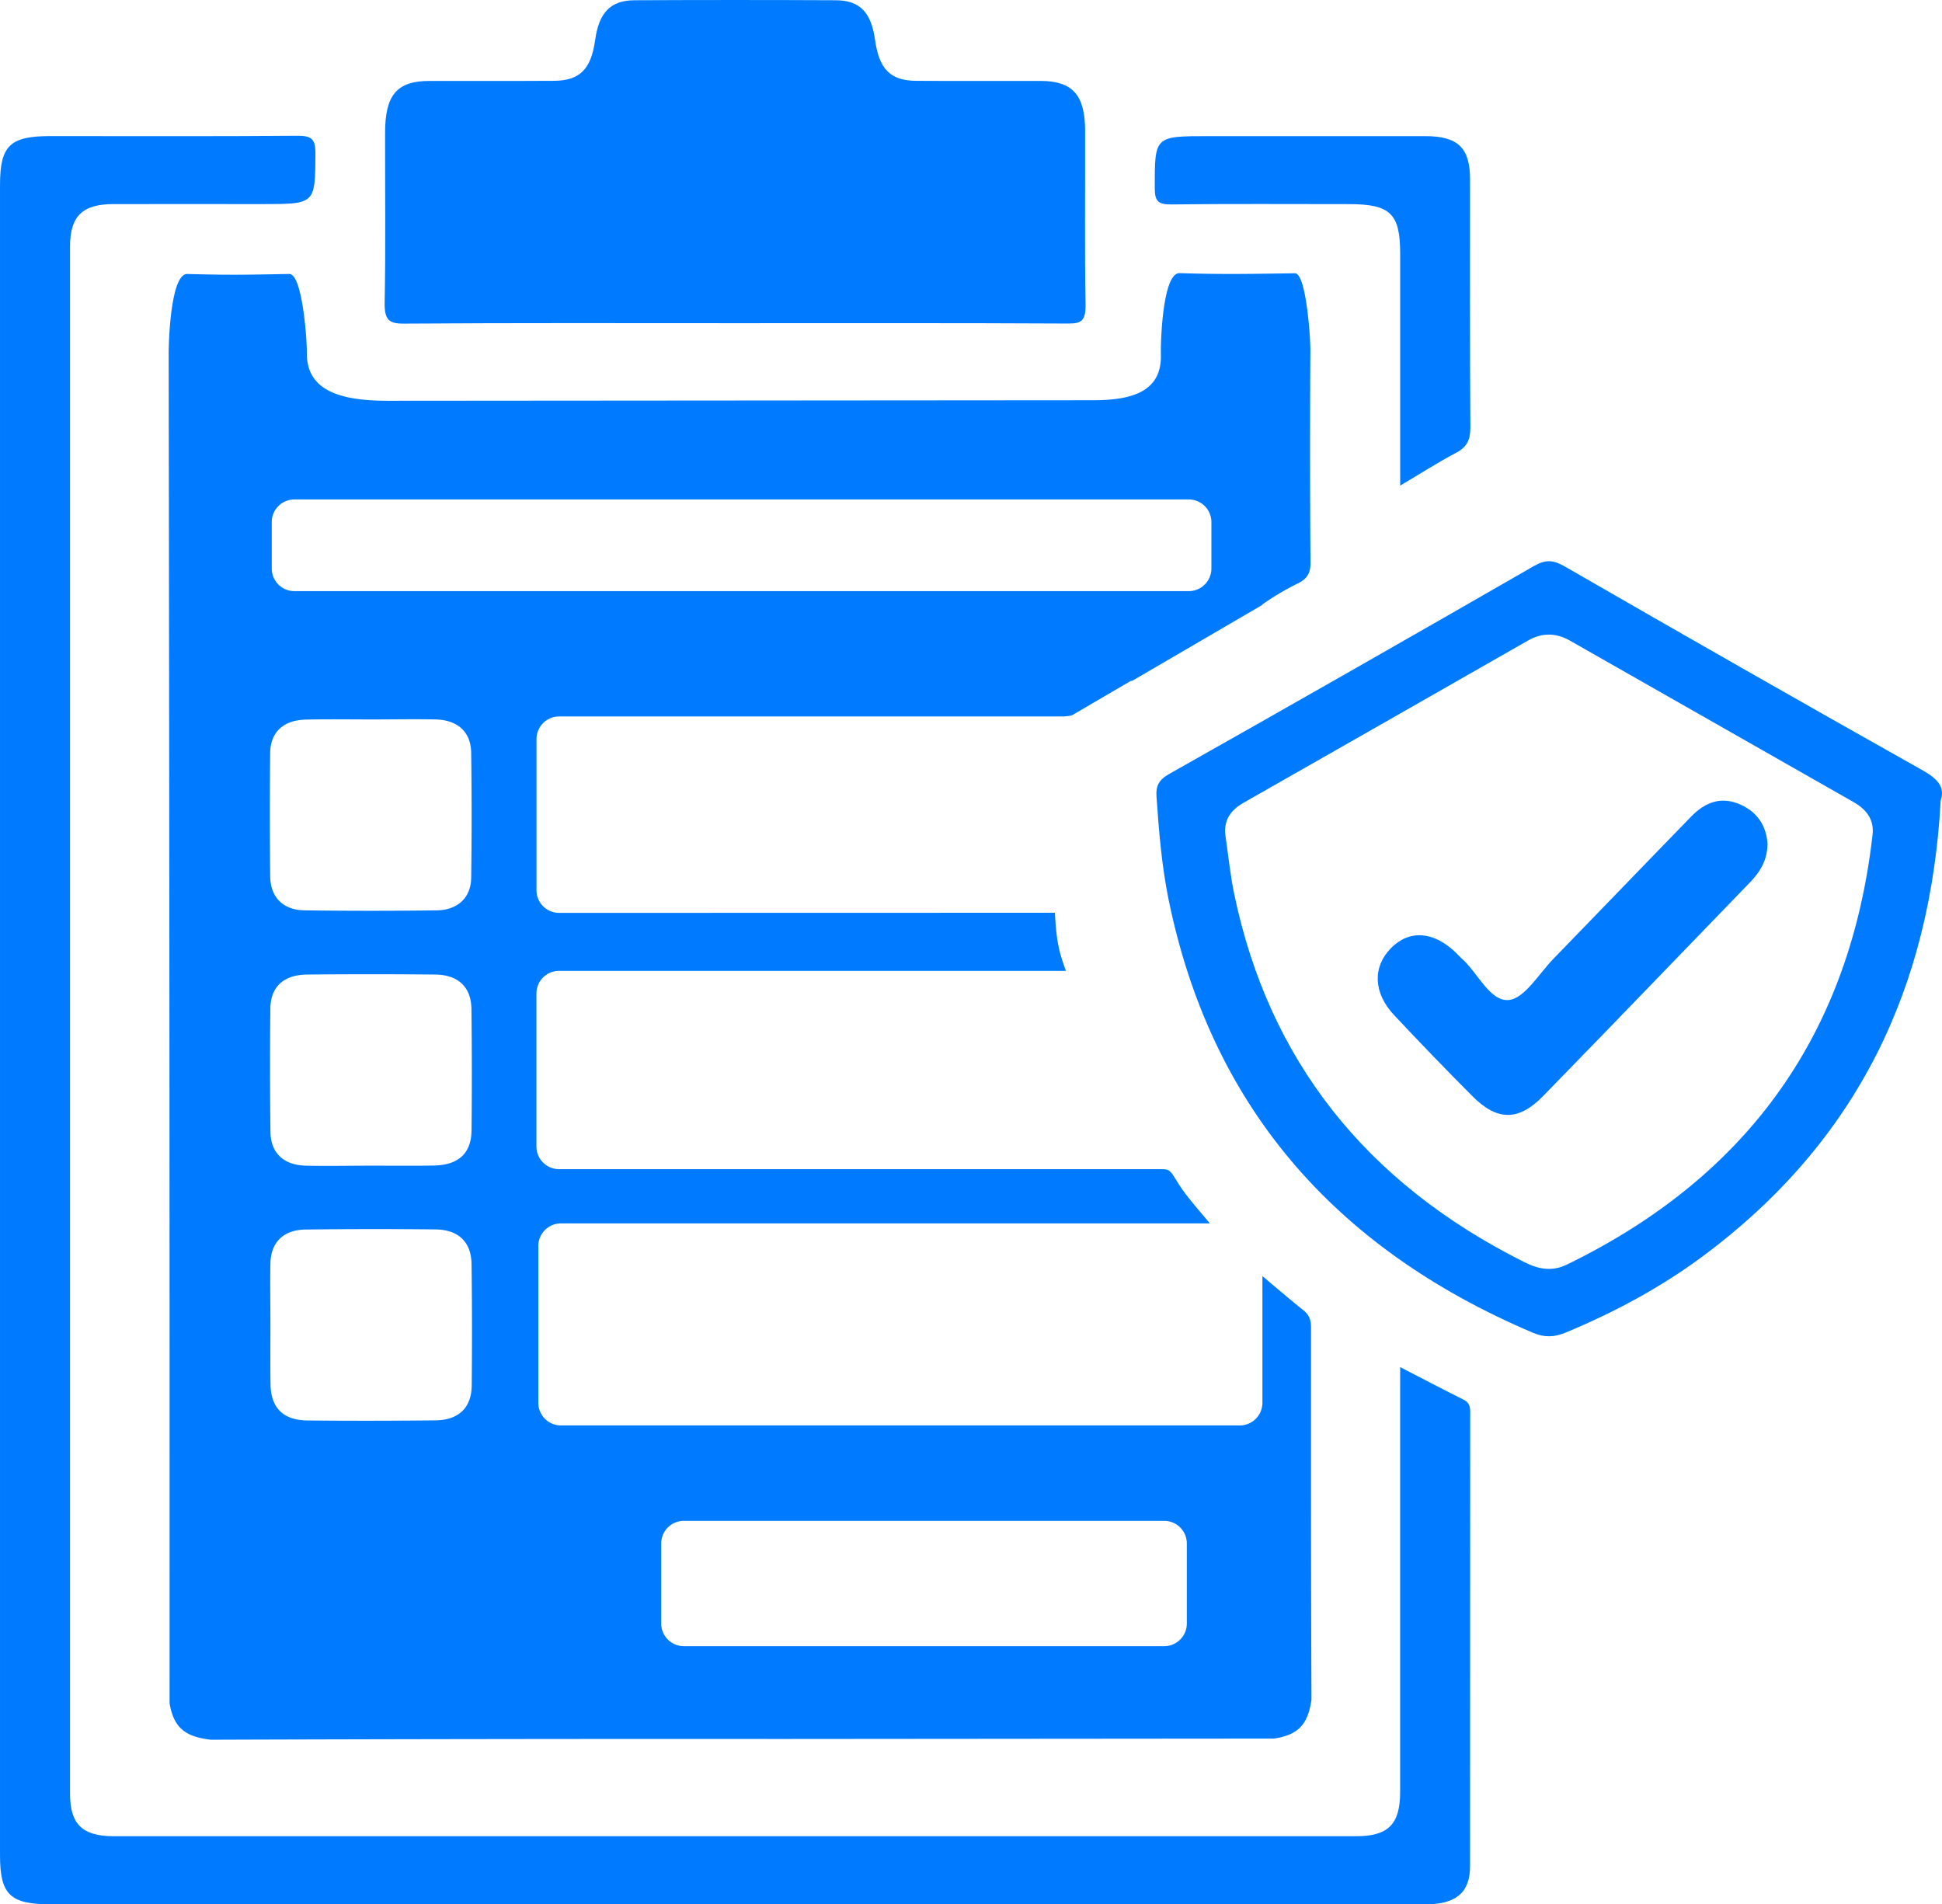 <svg id="Capa_1" data-name="Capa 1" xmlns="http://www.w3.org/2000/svg" viewBox="0 0 1038.17 1018"><defs><style>.cls-1{fill:#007bff;}.cls-2{fill:none;}</style></defs><title>planilla-seguro-ico</title><path class="cls-1" d="M774.35,761.81c12.12,6.25,22.9,11.94,33.82,17.37,4.05,2,3.61,5.28,3.61,8.66q0,120.42-.08,240.85c0,14-7.54,20.27-23.42,20.28q-101.16.08-202.32,0H52.65c-21.44,0-26.81-5.25-26.81-26.14q0-446.47,0-892.95c0-21,5.32-26.13,26.8-26.13,44.06,0,88.11.18,132.16-.17,7.55-.06,9.69,1.76,9.65,9.26-.16,27.26.16,27.26-28.37,27.26-26.51,0-53-.05-79.52,0-16.69,0-23.29,6.44-23.29,22.71q0,413.54,0,827.06c0,16.3,6.58,22.71,23.29,22.72q332.15,0,664.29,0c17.15,0,23.48-6.42,23.48-23.68q.06-106.79,0-213.58Z" transform="translate(-25.83 -31)"/><path class="cls-1" d="M418.21,203.77c-58.81,0-117.63-.19-176.43.23-8,.06-10.52-1.92-10.32-11.61.6-30.09.18-60.2.23-90.31,0-20.38,6.32-27.76,23.69-27.82,22.2-.07,44.4.09,66.6-.06,13.82-.09,19.84-6.24,22-21.73,2-14.7,8.2-21.28,21.11-21.34q53.74-.25,107.49,0c13,.06,19,6.48,21.07,21.36,2.2,15.53,8.18,21.62,22,21.72,22.2.15,44.4,0,66.6.05,16.91.06,23.62,7.51,23.67,26.5.09,31-.29,62,.23,93,.14,8.65-2.19,10.22-9.15,10.19C537.39,203.64,477.8,203.77,418.21,203.77Z" transform="translate(-25.83 -31)"/><path class="cls-1" d="M774.35,290.6V166.75c0-21.6-5.2-26.63-27.45-26.63-31.55,0-63.1-.22-94.65.16-7.07.09-9.1-1.48-9.1-8.64,0-27.87-.32-27.87,28.87-27.87q57.84,0,115.68,0c17.54,0,24,6.24,24,23.09,0,44.26-.12,88.53.17,132.8,0,6.39-1.74,10.29-7.64,13.39C794.52,278.2,785.22,284.16,774.35,290.6Z" transform="translate(-25.83 -31)"/><path class="cls-1" d="M1053.62,442.78q-96-54-191.33-109c-6.07-3.49-10.18-3.8-16.49-.17q-97.26,56-195,111.16c-5.49,3.1-7.12,6.44-6.72,12,1.29,18.51,2.76,37,6.49,55.23,22.11,108,86.51,185.49,194.72,231.44,6.23,2.65,11.47,2.43,17.54-.09,26-10.81,50.48-23.93,72.77-40.41,84-62.13,122.32-145,127.7-244C1065.78,451.75,1061.59,447.26,1053.62,442.78Zm-26.88,35.61C1014.8,580.51,963.23,658.46,863.49,707c-8,3.89-15.18,2.5-22.71-1.27C755.3,663,704,597.1,685.65,509c-2.13-10.24-3.17-20.67-4.67-31-1.14-7.88,2.23-13.64,9.51-17.79q76.14-43.33,152.21-86.8c7.64-4.36,15.06-4.13,22.55.14q75.68,43.08,151.35,86.15C1024.18,464,1028.14,469.83,1026.74,478.39Z" transform="translate(-25.83 -31)"/><path class="cls-1" d="M956.37,461.15c-10.29-4.65-18.91-1.37-26.3,6.2-24.65,25.3-49.1,50.8-73.73,76.12-7.82,8-15.55,21.46-24.06,22.11-10.11.78-16.45-14.76-25.21-22.33-1.11-1-2-2.12-3.1-3.13-11.88-11.39-24.79-12.21-34.6-2.22s-9.44,23.82,1.69,35.71q20.63,22,41.92,43.4c13.15,13.23,24.64,13.4,37.69,0,37-37.91,73.72-76.13,110.57-114.2,5.27-5.44,9.27-11.44,9.5-20.55C970.18,473,965.78,465.4,956.37,461.15Z" transform="translate(-25.83 -31)"/><path class="cls-2" d="M195,654.05c11.43.29,22.88.05,34.32,0,11.07,0,22.15.12,33.22-.06,13.11-.2,20-6.47,20.11-18.81q.31-32.4-.05-64.81c-.14-11.81-7-18.38-19.3-18.49q-33.76-.31-67.54,0c-12.48.12-19.41,6.52-19.54,18.25q-.34,32.94.07,65.87C176.47,647.32,183.31,653.75,195,654.05Z" transform="translate(-25.83 -31)"/><path class="cls-2" d="M194.53,517.74q34.88.43,69.75,0c11.06-.15,18.07-6.76,18.22-17.32q.5-33.47,0-66.93c-.15-11.15-7.13-17.53-18.88-17.81-11.06-.27-22.14,0-33.21,0-11.81,0-23.63-.2-35.43.09s-18.67,6.69-18.81,17.87c-.27,22-.22,43.92,0,65.87C176.32,510.82,183,517.59,194.53,517.74Z" transform="translate(-25.83 -31)"/><path class="cls-2" d="M263.62,688.21q-34.32-.35-68.64.06c-11.7.15-18.34,6.76-18.63,18.05-.28,11,0,21.95,0,32.93,0,10.63-.14,21.25.05,31.87.23,12.58,6.77,19.12,19.69,19.23q33.76.28,67.54-.07c12.26-.13,19.06-6.73,19.19-18.6q.33-32.4,0-64.81C282.61,695,275.84,688.33,263.62,688.21Z" transform="translate(-25.83 -31)"/><rect class="cls-2" x="357.17" y="813" width="278" height="67" rx="12"/><path class="cls-2" d="M194.53,517.74q34.88.43,69.75,0c11.06-.15,18.07-6.76,18.22-17.32q.5-33.47,0-66.93c-.15-11.15-7.13-17.53-18.88-17.81-11.06-.27-22.14,0-33.21,0-11.81,0-23.63-.2-35.43.09s-18.67,6.69-18.81,17.87c-.27,22-.22,43.92,0,65.87C176.32,510.82,183,517.59,194.53,517.74Z" transform="translate(-25.83 -31)"/><path class="cls-2" d="M195,654.05c11.43.29,22.88.05,34.32,0,11.07,0,22.15.12,33.22-.06,13.11-.2,20-6.47,20.11-18.81q.31-32.4-.05-64.81c-.14-11.81-7-18.38-19.3-18.49q-33.76-.31-67.54,0c-12.48.12-19.41,6.52-19.54,18.25q-.34,32.94.07,65.87C176.47,647.32,183.31,653.75,195,654.05Z" transform="translate(-25.83 -31)"/><path class="cls-2" d="M263.62,688.21q-34.32-.35-68.64.06c-11.7.15-18.34,6.76-18.63,18.05-.28,11,0,21.95,0,32.93,0,10.63-.14,21.25.05,31.87.23,12.58,6.77,19.12,19.69,19.23q33.76.28,67.54-.07c12.26-.13,19.06-6.73,19.19-18.6q.33-32.4,0-64.81C282.61,695,275.84,688.33,263.62,688.21Z" transform="translate(-25.83 -31)"/><rect class="cls-2" x="357.17" y="813" width="278" height="67" rx="12"/><path class="cls-1" d="M726.69,740.73c0-3.74-.69-6.58-4-9.24-7.45-6-14.71-12.16-22-18.36V781a12.1,12.1,0,0,1-12.13,12H325.74a12.1,12.1,0,0,1-12.13-12V697a12.1,12.1,0,0,1,12.13-12H672.6c-6.1-7.45-12.43-14.22-17.16-21.86-3.63-5.87-4.24-7.14-8.29-7.14H324.73a12.1,12.1,0,0,1-12.13-12V562a12.1,12.1,0,0,1,12.13-12H595.68c-4.12-11-5.13-17-5.92-31.06-.4,0-265,.06-265,.06a12.1,12.1,0,0,1-12.13-12V426a12.1,12.1,0,0,1,12.13-12H594.6c1.41-.18,3.7-.2,5-1,10.49-6.21,19.58-11.44,30.73-18h.69l69.65-40.64v-.29l2.77-1.85a143.62,143.62,0,0,1,16.25-9.37c4.87-2.4,6.76-5.45,6.71-10.84q-.42-57-.06-113.92c.05-6.31-2.22-41.08-8.26-41-23.92.32-37.75.65-61.65-.07-9-.28-10.21,36.29-10,43.72.45,19.41-15.13,24.19-36,24.21l-376.77.29c-23.21,0-44.07-4-43.8-25.67.09-7.28-2.41-42.23-9.4-42.11-23.54.4-30.94.65-54.47,0-8.92-.27-10.06,36.22-10,43.69q.59,360.23.49,720.44c2.3,13,8.2,17.79,22.08,19.42q152.4-.51,304.8-.4,131.82-.11,263.65-.22c12.69-2,18-7.32,19.92-20.78C726.62,873.29,726.68,807,726.69,740.73ZM171.1,310a12.1,12.1,0,0,1,12.13-12H661.3a12.1,12.1,0,0,1,12.13,12v25a12.1,12.1,0,0,1-12.13,12H183.23a12.1,12.1,0,0,1-12.13-12Zm-.85,123.55c.14-11.18,7.12-17.58,19-17.87s23.88-.08,35.81-.09c11.19,0,22.39-.23,33.57,0,11.88.28,18.93,6.66,19.09,17.81q.47,33.45,0,66.93c-.16,10.56-7.25,17.17-18.42,17.32q-35.25.46-70.5,0c-11.68-.15-18.4-6.92-18.53-18.32Q169.9,466.5,170.25,433.55Zm.1,136.66c.13-11.73,7.13-18.13,19.74-18.25q34.14-.33,68.26,0c12.44.11,19.37,6.68,19.51,18.49q.38,32.4.05,64.81c-.12,12.34-7.07,18.61-20.32,18.81-11.19.18-22.39.05-33.58.06-11.56,0-23.13.25-34.69,0-11.84-.3-18.76-6.73-18.91-18Q170,603.16,170.35,570.21ZM278,771.68c-.12,11.87-7,18.47-19.39,18.6q-34.12.38-68.26.07c-13.06-.11-19.67-6.65-19.9-19.23-.19-10.62-.05-21.24-.06-31.87,0-11-.24-22,0-32.93.29-11.29,7-17.9,18.83-18.05q34.69-.43,69.38-.06c12.35.12,19.2,6.78,19.32,18.66Q278.33,739.29,278,771.68ZM660.29,899a12.1,12.1,0,0,1-12.13,12H391.44a12.1,12.1,0,0,1-12.13-12V856a12.1,12.1,0,0,1,12.13-12H648.16a12.1,12.1,0,0,1,12.13,12Z" transform="translate(-25.83 -31)"/></svg>